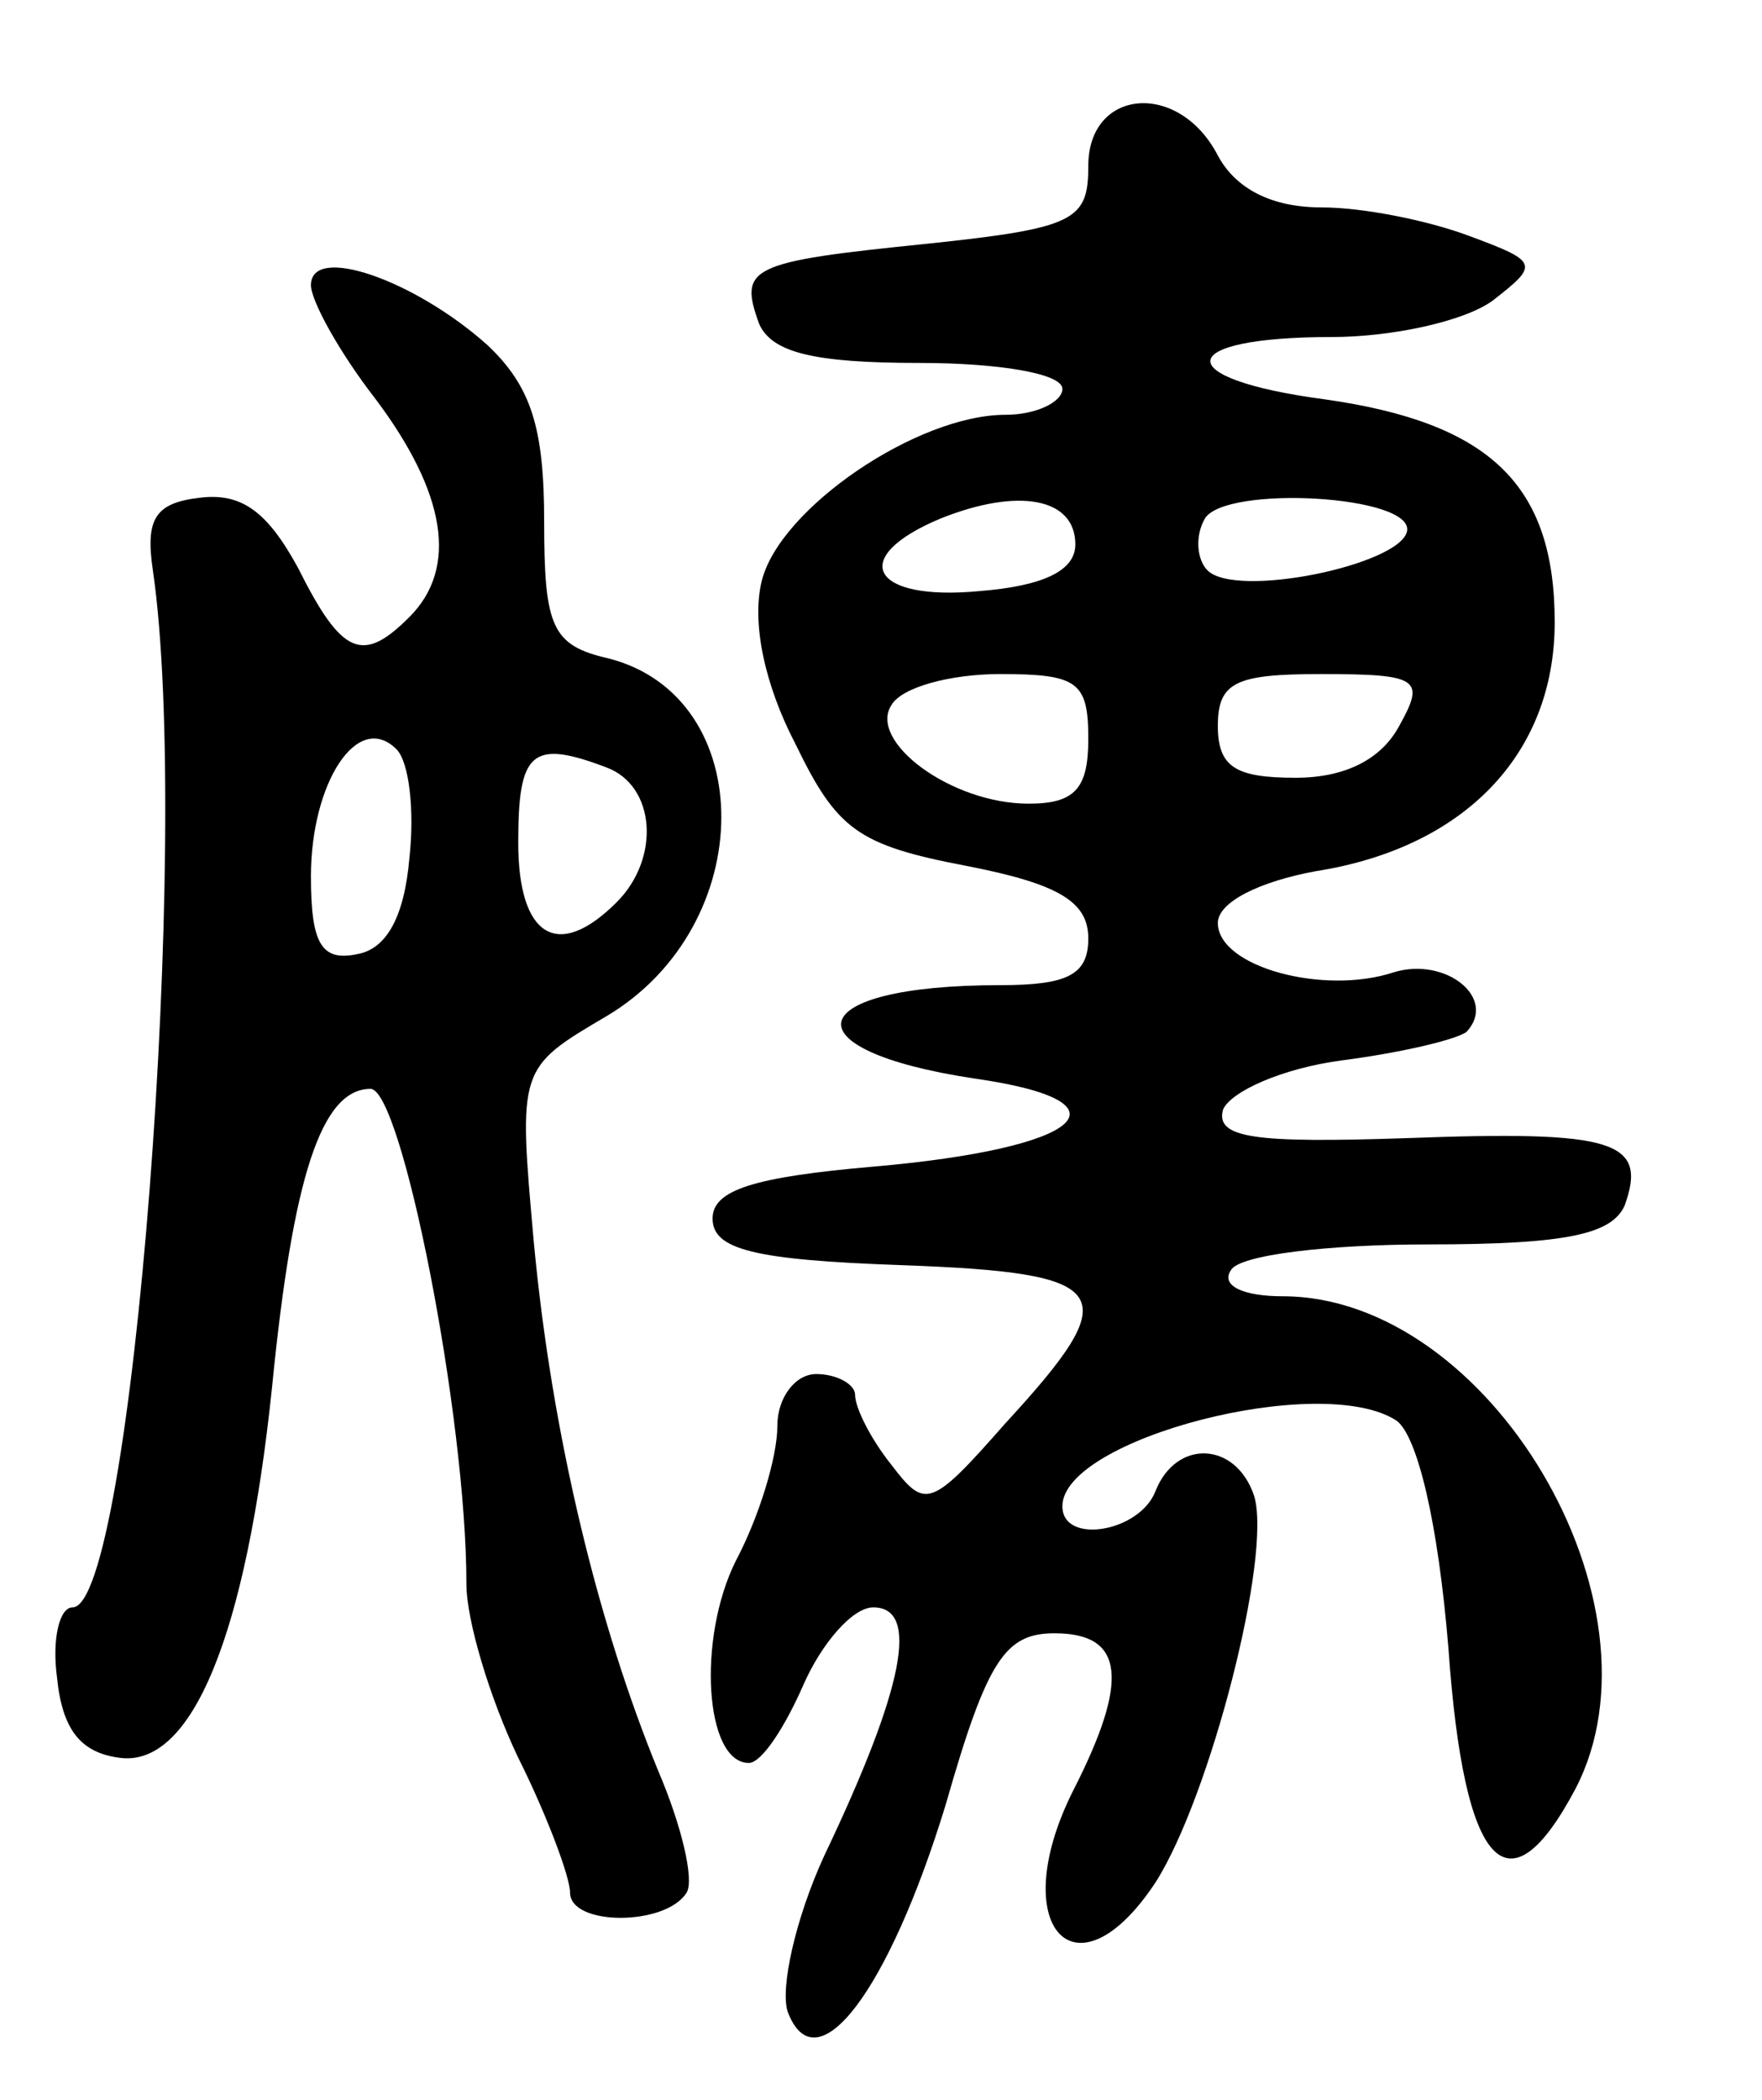 <svg version="1.0" xmlns="http://www.w3.org/2000/svg"
 width="68pt" height="81pt" viewBox="0 0 68 81"
 preserveAspectRatio="xMidYMid meet">
<g transform="translate(0,81) scale(0.1,-0.1)"
fill="#000000" stroke="none">
<path d="M420 746 c0 -21 -5 -24 -62 -30 -69 -7 -73 -9 -65 -31 5 -11 21 -15
62 -15 30 0 55 -4 55 -10 0 -5 -10 -10 -22 -10 -34 0 -87 -36 -94 -64 -4 -16
1 -40 13 -63 16 -33 24 -39 66 -47 36 -7 47 -14 47 -28 0 -14 -8 -18 -34 -18
-77 0 -83 -25 -10 -36 63 -9 42 -27 -39 -34 -46 -4 -62 -9 -62 -20 0 -12 16
-16 73 -18 82 -3 87 -10 40 -61 -29 -33 -31 -33 -44 -16 -8 10 -14 22 -14 27
0 4 -7 8 -15 8 -8 0 -15 -9 -15 -20 0 -12 -7 -35 -16 -52 -15 -30 -12 -78 5
-78 5 0 14 14 21 30 7 16 19 30 27 30 18 0 12 -31 -19 -96 -11 -24 -17 -51
-14 -60 11 -29 39 8 61 80 16 56 23 66 42 66 27 0 29 -18 7 -61 -26 -52 1 -82
32 -35 21 33 45 126 38 149 -7 21 -30 22 -38 2 -6 -16 -36 -21 -36 -6 0 26
100 52 129 33 8 -6 16 -39 20 -88 6 -85 23 -103 49 -54 37 71 -33 190 -113
190 -15 0 -24 4 -20 10 3 6 38 10 76 10 54 0 71 4 76 15 9 25 -4 29 -84 26
-59 -2 -74 0 -71 11 3 7 23 16 46 19 23 3 44 8 48 11 12 13 -8 29 -28 23 -27
-9 -68 2 -68 19 0 8 16 16 38 20 57 9 92 45 92 96 0 53 -25 77 -89 86 -60 8
-58 24 3 24 23 0 51 6 62 14 18 14 18 15 -9 25 -16 6 -41 11 -57 11 -19 0 -33
7 -40 20 -15 29 -50 26 -50 -4z m-5 -146 c0 -10 -12 -16 -37 -18 -42 -4 -51
13 -15 28 30 12 52 8 52 -10z m128 5 c-3 -13 -66 -26 -77 -15 -4 4 -5 13 -1
20 8 13 81 9 78 -5z m-123 -80 c0 -19 -5 -25 -23 -25 -30 0 -62 24 -53 38 4 7
23 12 42 12 30 0 34 -3 34 -25z m120 5 c-7 -13 -21 -20 -40 -20 -23 0 -30 4
-30 20 0 17 7 20 40 20 38 0 40 -2 30 -20z"/>
<path d="M120 700 c0 -6 11 -26 25 -44 27 -36 32 -65 13 -84 -18 -18 -26 -15
-43 19 -12 22 -22 29 -38 27 -17 -2 -21 -8 -18 -28 15 -103 -8 -400 -31 -400
-5 0 -8 -12 -6 -27 2 -20 9 -29 24 -31 28 -4 49 47 59 143 8 81 19 115 38 115
12 0 37 -126 37 -191 0 -14 9 -44 20 -67 11 -22 20 -46 20 -52 0 -13 37 -13
45 0 3 5 -2 26 -11 47 -23 56 -41 129 -48 204 -6 67 -6 67 28 87 59 35 59 123
1 138 -22 5 -25 12 -25 53 0 36 -5 52 -22 68 -28 25 -68 39 -68 23z m38 -221
c-2 -23 -9 -35 -20 -37 -14 -3 -18 4 -18 30 0 36 18 64 33 49 5 -5 7 -24 5
-42z m76 35 c19 -7 21 -35 4 -52 -23 -23 -38 -13 -38 23 0 35 5 40 34 29z"/>
</g>
</svg>
